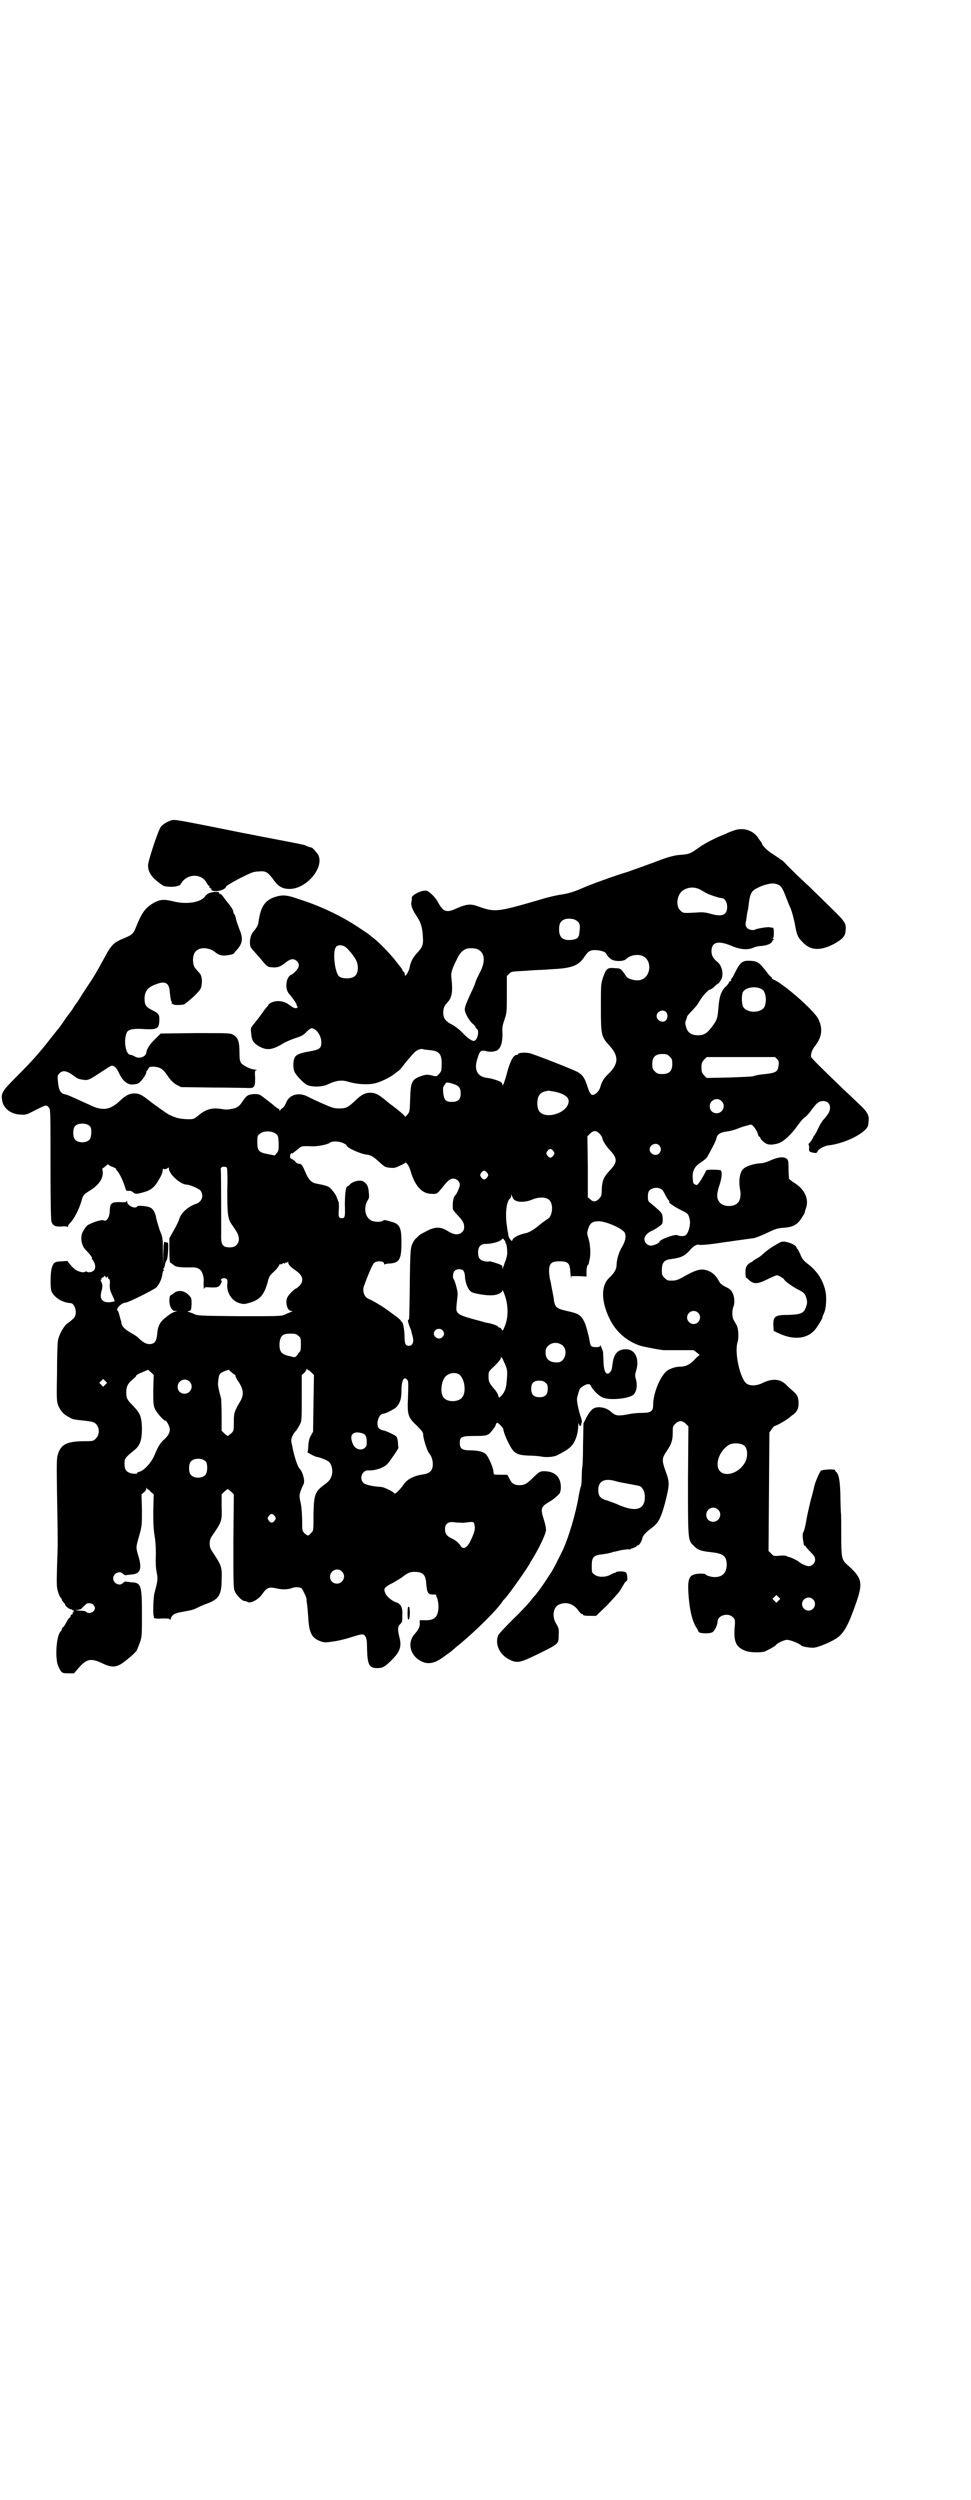 <?xml version="1.0" standalone="no"?>
<!DOCTYPE svg PUBLIC "-//W3C//DTD SVG 20010904//EN"
 "http://www.w3.org/TR/2001/REC-SVG-20010904/DTD/svg10.dtd">
<svg version="1.0" xmlns="http://www.w3.org/2000/svg"
 width="1115pt" height="2870pt" viewBox="0 0 1115 2870"
 preserveAspectRatio="xMidYMid meet">
<g transform="translate(0,2870) scale(0.5,-0.5)"
fill="#000000" stroke="none">
<path d="M395 3857 c-10 -3 -21 -9 -26 -16 -7 -11 -29 -78 -29 -88 0 -17 10
-30 34 -46 6 -4 28 -4 34 -1 2 1 4 1 4 1 0 -1 2 2 5 6 13 21 45 22 57 1 2 -4
5 -8 6 -8 1 0 2 -1 1 -2 -1 -1 1 -3 3 -4 3 -1 4 -2 2 -2 -3 0 -3 0 0 -2 8 -5
31 0 33 8 0 2 14 10 31 19 26 13 32 16 43 16 17 2 21 -1 33 -16 12 -18 22 -24
39 -24 39 0 80 49 66 78 -3 5 -15 19 -16 17 0 0 -2 0 -12 4 -3 2 -8 3 -10 3
-2 1 -29 6 -60 12 -31 6 -58 11 -61 12 -3 0 -41 8 -86 17 -81 16 -84 16 -91
15z"/>
<path d="M1688 3834 c-6 -2 -15 -5 -20 -8 -5 -2 -18 -7 -28 -12 -10 -5 -25
-13 -32 -18 -24 -17 -24 -17 -48 -19 -13 -1 -30 -6 -58 -17 -8 -3 -17 -6 -19
-7 -28 -10 -37 -13 -42 -15 -22 -6 -91 -31 -103 -37 -21 -9 -31 -12 -49 -15
-9 -1 -31 -6 -50 -12 -100 -29 -102 -29 -144 -14 -15 5 -24 4 -45 -5 -25 -12
-32 -9 -45 15 -6 11 -20 24 -26 25 -10 2 -36 -11 -33 -17 0 0 0 -4 -1 -8 -2
-8 2 -19 11 -32 10 -15 14 -26 15 -47 2 -20 -1 -26 -13 -39 -8 -8 -15 -20 -17
-32 -1 -9 -11 -25 -11 -19 0 3 -1 6 -3 8 -2 1 -3 3 -3 4 0 1 -1 2 -2 4 -1 1
-8 10 -15 19 -14 17 -36 40 -49 50 -4 3 -8 6 -10 8 -1 1 -13 9 -25 17 -39 26
-87 49 -138 65 -25 9 -36 10 -52 5 -23 -7 -33 -21 -38 -50 -1 -3 -1 -9 -2 -12
-1 -4 -4 -9 -7 -13 -9 -10 -11 -16 -12 -28 0 -11 0 -12 10 -23 6 -7 13 -14 15
-17 15 -18 15 -18 26 -19 13 -1 18 1 31 11 11 9 19 10 26 3 7 -7 5 -15 -4 -24
-4 -4 -8 -7 -9 -7 -3 0 -9 -8 -10 -14 -3 -12 -1 -23 5 -30 8 -9 16 -21 17 -24
0 -2 1 -4 2 -5 2 -4 -5 -5 -10 -2 -2 1 -6 4 -9 6 -7 6 -20 10 -31 8 -8 -1 -17
-6 -17 -9 0 -1 -2 -3 -4 -5 -2 -2 -7 -9 -12 -16 -5 -7 -12 -16 -17 -22 -7 -9
-8 -9 -6 -22 1 -16 5 -22 19 -30 17 -9 29 -8 54 7 4 3 16 8 27 12 16 5 21 8
27 15 4 4 9 8 11 8 10 1 23 -16 23 -32 0 -14 -4 -17 -27 -21 -24 -4 -32 -8
-35 -16 -3 -7 -3 -23 0 -30 3 -8 20 -26 29 -31 11 -5 32 -5 45 0 23 11 35 12
51 7 16 -5 41 -7 57 -4 13 2 40 15 50 24 4 3 8 6 8 6 1 0 8 8 15 18 8 9 17 20
20 23 7 7 17 10 21 8 1 -1 7 -1 14 -2 24 -2 30 -9 28 -40 0 -7 -1 -10 -6 -15
-5 -6 -6 -6 -17 -3 -10 2 -12 2 -22 -1 -23 -8 -26 -13 -27 -53 -1 -29 -1 -30
-7 -37 -3 -3 -5 -5 -5 -4 0 2 -8 9 -18 17 -10 8 -20 15 -22 17 -20 17 -26 20
-37 21 -12 1 -23 -4 -36 -17 -18 -17 -22 -19 -38 -19 -13 0 -17 2 -40 12 -14
6 -28 13 -32 15 -20 11 -43 5 -50 -14 -2 -5 -5 -10 -8 -12 -2 -1 -5 -4 -6 -6
0 -2 -1 -2 -1 1 0 1 -1 3 -2 3 -1 0 -7 4 -16 12 -3 2 -10 8 -17 13 -11 9 -13
9 -24 9 -13 -1 -17 -3 -26 -17 -8 -12 -13 -15 -25 -17 -8 -2 -14 -2 -25 0 -21
3 -34 -1 -50 -14 -5 -4 -11 -9 -14 -9 -8 -2 -33 0 -41 4 -4 1 -8 3 -10 4 -6 2
-18 11 -43 29 -20 16 -27 20 -34 21 -14 2 -24 -2 -38 -15 -24 -23 -41 -26 -73
-10 -9 4 -24 11 -33 15 -9 4 -18 8 -20 8 -12 2 -16 9 -18 30 -1 12 -1 14 3 18
8 9 18 7 36 -7 5 -4 10 -6 18 -7 13 -2 14 -1 43 18 11 7 21 14 23 14 6 1 11
-4 17 -16 8 -18 19 -27 30 -27 5 0 12 1 15 3 6 3 18 20 18 25 0 2 1 4 2 4 0 0
2 2 3 5 2 3 3 4 11 4 16 -1 22 -5 33 -21 8 -12 13 -16 21 -21 l10 -5 72 -1
c39 0 76 -1 81 -1 15 -1 17 2 17 23 -1 15 -1 17 3 18 2 0 1 1 -2 1 -10 0 -28
9 -33 15 -3 5 -4 8 -4 23 0 27 -3 36 -16 43 -6 3 -13 3 -86 3 l-79 -1 -11 -11
c-13 -13 -14 -15 -18 -22 -3 -5 -3 -6 -4 -11 -1 -9 -16 -15 -26 -9 -3 2 -8 4
-10 4 -11 0 -17 31 -9 51 4 8 14 10 45 8 26 -1 30 2 30 24 0 10 -3 13 -17 20
-14 7 -17 12 -17 26 0 17 8 27 26 33 22 9 31 3 32 -19 1 -8 2 -16 3 -19 2 -3
2 -6 1 -7 0 -1 0 -1 2 0 1 1 2 0 2 -1 0 -2 19 -2 25 0 2 1 12 9 22 18 16 16
17 18 18 27 2 11 0 22 -5 27 -10 11 -13 14 -14 22 -2 10 0 23 6 28 9 10 30 9
44 -2 6 -5 10 -7 19 -8 10 0 25 3 25 6 0 0 2 3 5 6 14 15 16 27 7 48 -3 8 -7
19 -8 24 -1 6 -3 11 -4 11 -1 1 -2 3 -2 5 0 4 -5 12 -14 23 -3 3 -7 9 -10 13
-2 3 -6 6 -7 6 -2 0 -3 1 -2 2 2 3 -12 3 -21 0 -4 -1 -9 -5 -11 -8 -9 -14 -43
-19 -71 -12 -24 6 -32 5 -47 -3 -19 -11 -27 -22 -40 -54 -7 -18 -8 -19 -37
-31 -15 -7 -22 -14 -35 -39 -26 -47 -22 -40 -49 -81 -6 -10 -13 -20 -13 -21
-1 -1 -6 -7 -10 -14 -4 -7 -8 -12 -9 -13 -1 -1 -7 -9 -13 -18 -6 -9 -12 -17
-13 -18 -1 -1 -8 -10 -16 -20 -28 -36 -44 -54 -81 -91 -32 -32 -35 -37 -32
-54 3 -18 20 -31 41 -32 13 -1 14 -1 37 11 24 12 24 12 30 4 3 -4 3 -16 3
-129 0 -89 1 -126 2 -131 3 -10 8 -13 25 -12 6 1 11 0 12 -1 0 -1 1 -1 1 1 0
2 2 5 5 8 9 9 20 30 26 50 4 14 4 15 22 26 19 13 28 26 27 42 -1 4 -1 8 0 8 1
0 4 2 7 5 3 3 5 4 5 4 0 -1 4 -4 10 -6 5 -2 9 -4 9 -5 -1 -1 0 -2 1 -3 4 -3
13 -20 18 -35 4 -13 4 -13 10 -12 4 0 7 -1 10 -4 5 -4 8 -4 25 1 15 4 24 11
33 27 8 13 9 17 10 25 0 2 1 3 1 2 1 -3 9 -1 11 2 1 1 2 0 2 -2 0 -13 27 -37
41 -37 7 0 27 -9 31 -13 9 -11 4 -27 -10 -31 -19 -7 -35 -21 -39 -37 -1 -3 -6
-14 -12 -24 l-10 -18 0 -28 c0 -19 1 -28 2 -28 2 -1 5 -3 7 -5 3 -2 6 -4 7 -4
1 0 4 -1 6 -1 5 -1 12 -1 27 -1 15 1 23 -3 27 -14 2 -5 3 -12 3 -15 -1 -9 0
-25 1 -20 1 4 2 4 16 3 12 0 15 0 19 4 4 4 7 12 4 12 -1 0 -1 1 0 3 3 3 10 3
13 0 1 -1 2 -6 1 -11 -2 -18 9 -37 25 -43 12 -4 14 -4 30 1 21 7 30 18 38 47
3 13 5 15 16 25 4 4 9 10 10 13 2 3 3 5 3 3 0 -2 1 -2 5 1 4 2 5 2 4 1 -1 -3
-1 -3 2 0 1 1 3 2 3 1 0 -1 1 -1 2 1 2 2 2 2 2 -1 0 -4 5 -10 17 -18 16 -11
20 -23 9 -35 -3 -3 -7 -6 -7 -6 -3 0 -16 -12 -20 -19 -7 -10 -2 -33 8 -33 4 0
4 0 0 -2 -2 -1 -8 -3 -14 -6 -10 -4 -10 -4 -106 -4 -95 1 -96 1 -105 6 -5 2
-11 4 -12 4 -2 0 -1 1 2 2 5 1 5 2 6 15 0 14 0 15 -7 22 -11 11 -26 12 -36 2
-2 -1 -4 -3 -5 -3 -2 -1 -3 -5 -3 -12 0 -14 6 -24 13 -24 l5 0 -5 -2 c-3 0
-12 -5 -19 -11 -15 -11 -21 -21 -22 -41 -2 -16 -6 -22 -18 -22 -7 0 -15 4 -25
14 -1 2 -9 7 -16 11 -16 9 -21 15 -23 22 0 3 -1 7 -2 9 -4 15 -5 20 -7 21 -5
3 9 18 18 18 6 0 66 30 71 35 7 7 13 21 14 31 1 6 2 8 4 8 1 -1 1 0 -1 1 -1 2
-1 4 0 4 1 1 2 4 3 8 0 3 2 8 4 11 3 5 5 43 2 40 -1 0 -3 0 -5 1 -4 2 -4 1 -5
-26 l0 -29 -1 32 c0 32 0 33 -7 50 -3 10 -7 22 -8 27 -2 13 -7 22 -13 25 -7 4
-29 6 -31 3 -4 -7 -23 2 -23 11 0 3 -1 3 -1 1 -1 -2 -4 -3 -16 -2 -19 0 -22
-2 -23 -20 0 -14 -7 -26 -14 -22 -4 3 -30 -6 -38 -12 -2 -2 -6 -7 -8 -11 -9
-13 -6 -35 6 -46 6 -6 15 -17 13 -17 -1 0 0 -2 2 -5 6 -8 7 -17 4 -22 -3 -5
-12 -8 -17 -5 -2 1 -4 1 -5 0 -2 -3 -15 0 -22 5 -4 3 -10 9 -13 13 -3 4 -6 8
-6 7 -1 0 -7 -1 -14 -1 -14 -1 -17 -2 -21 -15 -3 -8 -4 -44 -1 -53 5 -14 25
-27 44 -28 6 0 12 -10 12 -20 0 -11 -2 -14 -21 -28 -8 -7 -19 -28 -20 -39 -1
-5 -2 -37 -2 -72 -1 -56 -1 -65 2 -74 4 -12 13 -23 26 -29 8 -5 8 -5 36 -8 18
-2 21 -3 26 -8 8 -9 8 -24 -1 -33 -6 -6 -6 -6 -31 -6 -37 -1 -49 -8 -56 -30
-3 -9 -3 -20 -2 -93 2 -111 2 -112 0 -165 -1 -40 -1 -47 2 -57 2 -7 5 -13 6
-14 2 -1 3 -4 3 -5 0 -1 2 -4 4 -6 2 -2 4 -5 4 -6 0 -3 10 -10 13 -10 2 0 3 0
3 -1 0 -1 1 -2 2 -1 1 0 1 0 1 -2 0 -2 0 -3 -1 -3 -1 0 -2 -1 -1 -2 0 -1 0 -2
-2 -3 -2 0 -3 -2 -3 -4 0 -2 -1 -3 -2 -3 -1 0 -4 -4 -7 -10 -3 -5 -6 -11 -8
-12 -2 -1 -3 -3 -3 -5 0 -1 -1 -3 -3 -5 -10 -11 -13 -63 -5 -80 7 -15 8 -16
23 -16 l13 0 12 14 c17 19 27 21 51 10 22 -11 33 -11 49 0 11 8 23 18 31 27 2
3 5 11 8 19 5 14 5 17 5 66 0 67 -2 72 -24 73 -6 1 -12 1 -13 2 -1 0 -4 -1 -6
-3 -7 -9 -23 -2 -23 10 0 12 16 19 23 10 2 -2 5 -3 6 -3 1 1 7 1 13 2 21 1 25
14 15 45 -5 18 -5 17 3 45 6 22 6 23 6 58 l-1 36 6 5 c3 2 5 6 5 8 0 3 0 3 2
0 1 -2 2 -2 2 -2 0 1 3 -1 6 -5 l7 -6 -1 -40 c0 -30 1 -43 3 -55 2 -11 3 -24
3 -43 -1 -19 0 -33 2 -42 3 -15 2 -19 -5 -46 -3 -8 -4 -51 -2 -53 1 -1 1 -2 0
-2 0 0 0 -1 1 -3 2 -1 7 -2 19 -1 15 0 17 0 17 -3 0 -2 1 -1 2 2 3 10 9 13 26
16 21 4 24 4 36 10 6 3 15 7 21 9 28 10 34 21 34 55 1 31 0 32 -23 67 -6 9 -6
23 0 32 24 35 24 35 23 70 l0 27 6 6 c4 3 7 6 8 6 1 0 4 -3 8 -6 l6 -6 -1
-107 c0 -95 0 -108 3 -115 4 -10 17 -23 23 -23 2 0 4 -1 5 -1 6 -7 27 4 36 18
10 14 15 16 32 12 13 -3 26 -3 36 1 8 3 18 2 22 -1 3 -4 12 -23 11 -25 0 -1 0
-5 1 -10 1 -5 2 -20 3 -33 2 -36 9 -47 30 -54 9 -3 12 -2 33 1 12 2 30 7 39
10 22 7 25 7 29 1 3 -5 4 -11 4 -30 1 -36 5 -43 24 -43 12 0 17 3 33 19 19 19
23 31 17 53 -4 17 -4 23 2 29 5 5 5 5 5 23 1 15 -4 24 -14 27 -8 2 -22 13 -25
21 -3 7 -3 8 0 13 2 2 9 7 16 10 6 3 15 9 20 12 16 12 20 14 31 14 20 0 26 -7
27 -29 2 -19 4 -23 15 -23 4 0 8 0 8 -1 -1 0 0 -4 2 -7 1 -3 3 -12 3 -19 0
-24 -9 -33 -31 -32 l-12 0 0 -6 c1 -8 -3 -16 -12 -26 -15 -17 -12 -42 7 -57
19 -14 36 -13 60 5 10 7 18 13 19 14 1 1 9 8 19 16 36 30 84 77 97 97 1 2 4 5
5 6 7 6 59 80 59 84 0 0 4 6 8 13 15 25 28 54 28 61 0 5 -2 15 -5 24 -8 25 -7
29 11 40 6 3 14 9 18 13 8 7 9 8 10 19 1 25 -13 39 -38 39 -10 0 -11 -1 -23
-12 -17 -17 -22 -20 -34 -20 -12 0 -18 4 -23 15 l-5 9 -14 0 c-8 0 -16 0 -16
1 -1 0 -2 5 -2 9 -2 10 -12 33 -18 38 -6 5 -18 8 -35 8 -19 0 -24 4 -24 17 0
14 4 16 33 16 24 0 28 1 33 4 4 2 16 18 16 20 0 1 1 3 2 5 2 2 3 2 9 -4 4 -4
7 -8 7 -10 0 -4 7 -23 14 -35 10 -20 18 -24 43 -25 9 0 22 -1 29 -2 13 -3 31
-1 38 3 24 12 31 18 37 27 7 12 10 23 11 40 0 6 1 9 1 6 1 -4 2 -6 4 -6 1 0 2
2 2 4 0 1 0 3 1 4 1 1 0 7 -3 15 -4 13 -7 26 -8 38 0 3 2 11 6 23 2 4 12 11
19 12 4 0 6 -1 7 -4 5 -10 19 -24 28 -27 17 -7 63 -2 71 8 6 7 8 20 5 32 -3
10 -3 12 0 22 8 26 -2 48 -21 49 -20 1 -30 -9 -33 -32 -1 -5 -1 -10 -2 -12 0
-5 -6 -12 -9 -12 -6 0 -9 8 -10 26 0 9 -1 20 -1 24 -2 7 -7 19 -7 14 0 -2 -2
-3 -10 -3 -10 0 -12 2 -14 15 -2 12 -9 38 -12 43 -8 16 -13 19 -40 25 -26 6
-28 8 -31 33 -2 11 -5 25 -6 32 -2 7 -4 18 -4 26 0 18 5 23 24 23 20 0 24 -4
25 -27 1 -10 2 -15 2 -12 l0 5 18 0 17 -1 0 13 c0 7 2 13 3 14 1 0 2 1 2 2 0
1 1 5 2 10 3 11 2 35 -3 50 -3 10 -3 12 0 21 4 13 10 17 24 17 14 0 45 -12 57
-23 7 -6 6 -20 -3 -35 -8 -13 -13 -31 -13 -43 0 -9 -6 -19 -17 -29 -19 -18
-19 -54 2 -96 14 -28 39 -50 70 -60 11 -3 52 -11 57 -10 0 0 16 0 33 0 l32 0
8 -6 c4 -3 7 -6 5 -6 -1 0 -7 -5 -12 -11 -11 -11 -20 -15 -34 -15 -9 0 -23 -5
-29 -10 -16 -14 -31 -52 -31 -78 0 -14 -5 -18 -25 -18 -9 0 -20 -1 -26 -2 -30
-6 -34 -5 -44 3 -9 8 -16 11 -28 12 -14 0 -19 -4 -30 -23 l-7 -14 -1 -50 c0
-27 -1 -51 -2 -52 0 -1 -1 -10 -1 -21 0 -11 -1 -21 -2 -22 -1 -2 -3 -11 -5
-22 -6 -37 -22 -92 -36 -123 -12 -24 -21 -43 -27 -52 -2 -3 -8 -12 -13 -20 -8
-12 -21 -30 -25 -34 -1 -1 -5 -5 -9 -11 -4 -5 -22 -25 -40 -42 -18 -18 -34
-35 -35 -38 -8 -21 4 -45 27 -56 17 -8 23 -7 64 13 49 24 48 24 48 43 1 15 0
17 -5 26 -11 16 -8 39 6 45 16 7 32 2 43 -12 4 -6 8 -10 10 -10 2 0 3 -1 2 -2
0 -1 6 -2 15 -2 l15 0 25 24 c13 14 27 29 30 34 3 5 7 12 9 15 2 4 5 7 6 7 3
0 2 15 -1 19 -3 4 -20 4 -24 1 -1 -2 -2 -2 -2 -1 0 0 -4 -1 -9 -4 -12 -7 -30
-7 -38 0 -6 4 -6 6 -6 20 0 19 4 24 22 26 7 1 15 2 18 3 4 1 8 2 10 3 2 0 10
2 18 4 8 1 15 2 16 2 0 -1 3 -1 5 0 1 1 3 2 4 2 6 2 10 4 10 5 0 1 1 2 3 2 3
0 8 8 10 15 1 7 7 14 22 25 15 11 21 23 30 56 11 43 11 49 2 73 -10 28 -9 31
4 50 9 14 12 22 12 40 0 13 0 14 6 20 4 4 8 6 12 6 4 0 8 -2 12 -6 l6 -6 -1
-124 c0 -140 0 -137 13 -150 10 -10 15 -12 41 -15 28 -3 35 -9 35 -30 -1 -18
-10 -27 -28 -27 -8 0 -21 4 -21 7 0 0 -5 1 -11 1 -26 -1 -30 -8 -28 -45 2 -36
9 -66 19 -80 2 -3 4 -7 4 -8 0 -5 30 -6 34 0 5 4 10 17 10 23 0 14 24 21 35
10 5 -5 6 -6 4 -26 -2 -32 4 -44 27 -52 9 -3 31 -4 42 -1 5 2 24 12 25 14 3 5
18 12 26 13 8 0 30 -9 33 -13 2 -3 23 -6 30 -5 9 1 34 11 47 19 17 9 28 26 42
64 25 67 24 74 -15 109 -11 10 -12 17 -12 66 0 24 0 49 -1 54 0 6 -1 24 -1 40
-1 30 -3 44 -9 51 -2 1 -3 3 -3 4 0 4 -29 2 -33 -1 -4 -6 -13 -26 -15 -36 -1
-4 -4 -18 -8 -31 -3 -13 -8 -33 -10 -46 -2 -12 -5 -25 -7 -28 -2 -3 -2 -7 -1
-16 1 -6 2 -12 2 -13 1 -2 1 -2 2 -2 1 1 2 0 2 -1 0 -1 5 -7 11 -13 9 -9 11
-12 11 -18 0 -8 -7 -15 -15 -15 -5 0 -20 7 -22 10 -2 2 -17 10 -23 11 -3 1 -6
2 -7 3 -2 0 -9 1 -15 0 -13 -1 -13 -1 -19 5 l-6 6 1 136 1 136 5 7 c3 5 6 8 7
8 4 0 30 15 36 21 2 2 5 4 8 6 8 7 11 13 11 25 0 14 -3 20 -15 30 -6 5 -12 11
-15 14 -13 12 -30 13 -50 4 -15 -8 -30 -9 -39 -3 -15 10 -29 72 -21 96 3 9 2
30 -2 38 -2 3 -5 9 -7 12 -4 7 -4 22 -1 30 4 8 3 25 -2 33 -2 5 -6 9 -15 13
-8 4 -13 8 -15 12 -9 17 -19 25 -36 28 -10 1 -21 -2 -47 -17 -14 -8 -19 -9
-34 -8 -2 0 -6 3 -9 6 -5 5 -6 7 -6 17 0 18 5 24 20 26 24 3 32 7 44 20 7 9
17 15 21 13 3 -1 15 0 32 2 16 2 32 5 36 5 13 2 19 3 35 5 8 1 19 3 23 3 4 1
18 6 30 12 19 9 24 11 38 12 21 1 32 7 41 21 4 6 7 11 8 13 0 1 1 6 3 11 7 20
-2 42 -25 57 -8 5 -14 10 -14 11 0 0 -1 10 -1 22 0 19 -1 21 -5 24 -7 5 -21 3
-38 -5 -7 -3 -15 -6 -23 -6 -14 -1 -33 -7 -38 -13 -9 -8 -11 -30 -7 -49 2 -11
0 -24 -6 -29 -9 -10 -33 -9 -41 1 -7 8 -8 18 -1 39 6 17 7 32 3 35 -1 1 -18 2
-30 1 -2 0 -4 -2 -5 -5 -1 -3 -6 -11 -10 -18 -8 -12 -9 -13 -13 -11 -2 1 -5 3
-5 5 -4 24 1 36 19 47 6 4 12 9 14 13 9 16 19 35 20 40 2 11 9 15 24 17 8 1
19 4 26 7 7 3 17 6 22 7 9 3 9 3 15 -4 3 -4 7 -10 8 -14 1 -5 3 -8 4 -8 1 0 2
-1 2 -2 0 -2 3 -6 7 -9 8 -8 18 -9 35 -4 12 4 30 21 44 41 5 7 12 16 17 19 4
3 11 11 15 17 12 16 16 19 25 20 17 1 23 -16 11 -32 -4 -5 -7 -9 -8 -10 -3 -2
-10 -14 -15 -25 -3 -7 -7 -12 -7 -13 -1 0 -2 -1 -2 -2 0 -2 -8 -15 -11 -16 0
0 0 -1 0 -3 1 -1 2 -5 1 -8 0 -7 0 -8 12 -10 5 -1 6 0 8 4 2 5 14 11 23 13 41
4 92 31 93 48 0 2 1 7 1 11 1 10 -4 19 -18 32 -7 7 -25 24 -41 39 -49 47 -71
69 -73 73 -2 5 2 18 10 27 15 20 17 39 6 61 -11 21 -83 83 -103 90 -2 1 -4 3
-4 5 0 1 -1 2 -1 1 -1 0 -5 4 -10 11 -17 22 -21 25 -37 26 -20 1 -24 -3 -38
-31 -2 -5 -5 -9 -6 -10 -1 -1 -2 -2 -1 -3 1 -1 0 -2 -2 -3 -2 0 -3 -2 -3 -3 0
-1 -3 -5 -6 -8 -12 -11 -16 -24 -18 -49 -2 -25 -3 -29 -16 -46 -10 -13 -17
-18 -31 -18 -14 0 -22 5 -26 15 -4 12 -4 14 -1 21 1 3 2 6 2 7 0 1 5 7 11 13
11 12 12 13 18 23 6 11 20 26 24 26 1 0 6 3 10 7 4 4 8 7 9 7 0 0 3 3 5 7 8
11 4 33 -7 42 -10 8 -14 15 -14 25 0 21 15 25 44 13 21 -9 38 -11 52 -5 4 2
13 4 18 4 13 1 23 5 25 10 1 2 2 4 4 4 1 0 1 1 -1 2 -2 1 -2 2 -1 2 3 0 3 23
0 24 -1 0 -4 0 -7 1 -6 1 -30 -3 -33 -5 -4 -3 -15 -1 -19 3 -4 5 -5 6 -2 20 1
7 2 16 3 19 1 3 2 12 3 20 3 21 6 27 21 34 14 7 31 11 39 9 12 -3 15 -6 22
-23 4 -10 9 -23 12 -30 4 -7 8 -24 11 -37 5 -29 7 -33 20 -46 18 -18 40 -18
71 -2 19 11 25 17 26 30 2 16 -1 21 -31 50 -14 14 -37 36 -51 50 -14 13 -29
27 -33 31 -4 4 -13 13 -20 20 -6 7 -12 12 -13 12 -1 0 -3 1 -4 3 -2 1 -9 6
-15 10 -11 6 -25 20 -25 24 0 1 -1 2 -2 4 -1 1 -5 6 -8 11 -12 16 -33 22 -52
16z m-79 -137 c3 -2 9 -5 12 -7 7 -4 31 -12 36 -12 7 0 13 -9 13 -20 0 -20
-12 -24 -42 -15 -8 2 -15 3 -26 2 -34 -2 -33 -2 -40 5 -11 11 -7 37 7 46 13 8
27 8 40 1z m-286 -70 c8 -5 10 -10 8 -24 -1 -16 -4 -19 -18 -21 -20 -2 -29 5
-29 24 0 13 3 19 12 23 7 3 21 2 27 -2z m-530 -61 c7 -5 20 -21 25 -31 6 -12
5 -30 -3 -36 -7 -7 -28 -7 -36 -1 -10 8 -16 58 -7 68 4 5 13 5 21 0z m303 -5
c18 -8 20 -29 5 -56 -3 -6 -8 -16 -9 -20 -1 -4 -6 -16 -11 -26 -12 -26 -15
-34 -13 -41 3 -10 11 -23 18 -29 3 -2 6 -6 6 -7 0 -1 1 -3 3 -4 7 -5 1 -28 -7
-28 -5 0 -16 8 -27 20 -6 6 -16 14 -22 17 -16 8 -21 15 -21 28 0 10 2 15 10
24 10 10 12 25 9 53 -2 13 0 21 11 43 8 17 13 22 22 26 6 3 19 2 26 0z m294
-8 c2 -2 4 -5 5 -7 1 -2 4 -5 8 -8 8 -6 29 -6 35 0 9 9 26 12 38 7 21 -9 20
-45 -2 -54 -11 -5 -34 1 -37 9 -1 2 -4 6 -7 10 -5 6 -7 7 -18 7 -17 2 -20 -1
-27 -21 -5 -15 -5 -17 -5 -69 0 -64 1 -67 19 -87 22 -24 22 -41 1 -63 -13 -12
-18 -20 -22 -35 -3 -8 -11 -16 -17 -16 -4 0 -8 6 -13 23 -6 17 -10 23 -22 30
-14 7 -98 40 -110 43 -10 2 -26 1 -26 -2 0 -1 -1 -2 -3 -2 -8 0 -15 -14 -22
-39 -5 -20 -11 -36 -11 -30 0 2 -1 4 -3 6 -3 3 -22 9 -31 10 -23 2 -32 18 -24
43 6 20 8 22 23 18 9 -2 22 0 26 5 6 6 9 17 9 35 -1 14 0 20 5 34 5 15 5 18 5
58 l0 41 5 5 c6 6 5 5 37 7 14 1 29 2 33 2 4 0 19 1 33 2 42 2 58 9 70 28 7
10 10 13 17 15 8 2 26 -1 31 -5z m363 -87 c6 -8 8 -24 3 -37 -7 -16 -43 -16
-50 1 -3 8 -3 26 0 32 7 13 36 15 47 4z m-223 -50 c4 -5 4 -14 -1 -19 -7 -7
-21 0 -21 10 0 11 15 17 22 9z m8 -102 c5 -5 6 -7 6 -17 0 -16 -7 -23 -23 -23
-10 0 -12 1 -17 6 -5 5 -6 7 -6 17 0 16 7 23 23 23 10 0 12 -1 17 -6z m247 -6
c4 -5 4 -7 3 -15 -2 -14 -6 -16 -30 -19 -12 -1 -24 -3 -28 -5 -4 -1 -29 -2
-57 -3 l-50 -1 -6 6 c-5 6 -6 8 -6 18 0 10 1 12 6 18 l6 6 79 0 78 0 5 -5z
m-743 -57 c12 -4 16 -9 16 -22 0 -13 -6 -19 -20 -19 -14 0 -18 4 -20 20 -1 11
-1 14 3 19 4 7 5 7 21 2z m229 -17 c22 -4 35 -12 35 -22 0 -28 -57 -45 -69
-21 -4 8 -4 24 0 32 3 6 8 10 18 12 2 0 4 1 4 1 0 0 5 -1 12 -2z m386 -22 c11
-10 3 -28 -11 -28 -9 0 -16 6 -16 16 0 14 17 22 27 12z m-1449 -60 c3 -6 2
-23 -2 -28 -7 -9 -27 -9 -34 0 -5 6 -5 24 0 30 7 9 31 8 36 -2z m1169 -15 c3
-3 6 -8 6 -9 1 -7 8 -18 16 -27 20 -21 20 -29 0 -50 -12 -13 -16 -21 -17 -41
0 -14 -1 -17 -6 -22 -7 -8 -14 -8 -20 -2 l-6 5 0 70 -1 70 6 6 c8 8 14 8 22 0z
m-744 0 c6 -4 6 -6 7 -21 0 -16 0 -18 -4 -23 l-5 -6 -15 3 c-22 4 -25 8 -25
27 0 14 0 16 6 20 8 7 28 7 36 0z m158 -23 c3 -1 5 -3 5 -4 0 -5 33 -20 46
-21 10 -1 16 -5 29 -17 12 -11 14 -12 23 -13 10 -1 13 -1 23 4 7 3 13 6 13 7
2 4 10 -7 13 -19 10 -34 26 -52 48 -52 13 -1 13 0 26 16 11 14 17 19 24 19 8
0 15 -7 15 -14 0 -6 -7 -21 -10 -24 -5 -4 -7 -16 -6 -32 0 -1 4 -7 10 -13 13
-14 16 -19 16 -28 0 -5 -1 -9 -5 -12 -7 -7 -17 -7 -32 2 -17 11 -30 11 -50 0
-8 -4 -15 -8 -16 -9 -1 -1 -4 -4 -6 -6 -3 -2 -7 -7 -9 -12 -5 -10 -6 -11 -7
-106 -1 -71 -1 -70 -3 -70 -1 0 -1 -2 -1 -4 2 -7 2 -8 5 -15 1 -3 3 -7 3 -9 0
-2 2 -7 3 -12 3 -12 -1 -20 -9 -20 -8 0 -10 5 -10 25 -1 19 -4 31 -8 31 -1 0
-1 1 0 1 0 1 -3 4 -8 8 -4 3 -15 11 -23 17 -14 10 -34 22 -44 26 -10 4 -15 20
-9 32 1 4 6 16 10 26 4 10 9 21 12 24 6 6 23 5 23 -1 0 -2 1 -3 2 -2 1 1 6 2
12 2 22 2 26 10 26 50 0 31 -4 40 -20 45 -18 5 -19 6 -23 3 -4 -3 -17 -3 -25
0 -16 7 -20 31 -9 48 3 4 3 8 2 17 -1 14 -4 20 -12 25 -7 5 -24 1 -31 -6 -2
-3 -5 -5 -6 -5 -4 0 -6 -19 -6 -43 1 -27 0 -30 -7 -30 -7 0 -8 3 -7 19 1 9 0
17 0 18 -1 0 -2 5 -4 9 -1 5 -6 12 -10 17 -8 10 -10 11 -35 16 -13 2 -19 8
-26 23 -9 21 -10 22 -16 23 -3 0 -7 2 -9 5 -2 3 -6 5 -8 6 -3 1 -4 3 -4 7 1 5
3 7 5 6 0 -1 1 0 14 10 8 7 7 7 34 6 11 0 33 4 38 8 6 5 24 4 34 -2z m723 -4
c5 -6 5 -12 0 -18 -7 -8 -22 -2 -22 9 0 11 15 17 22 9z m-243 -13 c3 -5 3 -5
0 -10 -2 -3 -5 -5 -7 -5 -2 0 -5 2 -7 5 -3 5 -3 5 0 10 2 3 5 5 7 5 2 0 5 -2
7 -5z m-750 -38 c1 -1 2 -20 1 -52 0 -54 1 -65 10 -78 2 -3 7 -10 10 -15 13
-19 6 -38 -14 -38 -17 0 -21 6 -20 31 0 21 0 148 -1 149 0 0 0 2 1 3 3 3 10 3
13 0z m598 -12 c3 -5 3 -5 0 -10 -2 -3 -5 -5 -7 -5 -2 0 -5 2 -7 5 -3 5 -3 5
0 10 2 3 5 5 7 5 2 0 5 -2 7 -5z m402 -39 c1 -1 5 -7 7 -12 3 -5 6 -11 8 -12
1 -2 2 -4 1 -4 -4 0 14 -12 28 -19 15 -7 16 -8 19 -21 3 -12 -4 -35 -11 -37
-5 -2 -13 -1 -17 1 -6 3 -42 -10 -42 -16 0 -2 -13 -8 -19 -8 -8 0 -15 7 -15
15 0 7 7 15 19 20 4 2 11 6 16 10 7 5 7 6 7 17 -1 13 0 12 -27 35 -7 5 -7 7
-7 16 0 7 1 11 4 14 7 7 21 8 29 1z m-343 -19 c5 -10 26 -11 45 -3 14 6 31 6
38 -1 11 -9 8 -39 -4 -44 -2 -2 -9 -6 -15 -11 -15 -13 -26 -19 -33 -21 -16 -3
-30 -10 -32 -16 -1 -3 -2 -3 -5 1 -2 3 -4 6 -4 7 0 1 -1 4 -1 7 -1 3 -2 11 -3
18 -4 27 -1 55 7 62 2 1 3 4 3 7 0 3 1 3 1 1 1 -2 2 -5 3 -7z m-17 -101 c-1
-1 0 -2 0 -2 2 0 4 -12 4 -25 -1 -4 -2 -12 -5 -18 -2 -5 -4 -12 -5 -14 0 -4
-1 -4 -1 0 0 3 -1 5 -2 6 -5 3 -28 10 -29 9 0 -1 -5 -1 -9 0 -12 2 -16 8 -16
20 0 14 6 20 18 20 13 0 32 5 36 10 3 3 3 3 6 -1 2 -2 3 -4 3 -5z m-97 -65 c2
-3 4 -8 4 -17 2 -16 8 -29 16 -33 5 -3 30 -7 40 -7 15 -1 30 5 30 12 0 1 2 -3
5 -11 9 -25 9 -54 -1 -75 -3 -8 -4 -8 -6 -4 -1 2 -3 4 -5 4 -2 0 -3 1 -3 2 0
2 -17 8 -27 9 -3 1 -18 5 -33 9 -21 6 -28 9 -32 13 -5 6 -5 5 -1 42 1 7 -6 32
-9 36 -3 3 -2 15 2 19 5 5 15 5 20 1z m-818 -15 c2 2 2 2 2 -1 0 -2 1 -4 3 -4
1 -1 2 -5 1 -13 0 -10 1 -14 6 -24 3 -7 6 -13 5 -14 -1 0 -5 -1 -11 -2 -17 -1
-24 8 -19 25 3 11 3 16 -1 23 -1 3 -1 4 0 4 1 0 2 1 1 2 -1 1 1 2 3 3 2 1 4 2
4 4 0 1 1 0 2 -2 2 -3 3 -3 4 -1z m1357 -82 c10 -9 3 -26 -10 -26 -8 0 -15 7
-15 15 0 13 16 20 25 11z m-587 -40 c5 -5 5 -11 0 -16 -10 -10 -27 5 -16 16 4
4 12 4 16 0z m-331 -13 c6 -4 6 -6 6 -20 0 -13 -1 -16 -4 -18 -2 -2 -3 -3 -2
-3 0 0 -1 -2 -3 -4 -4 -5 -5 -5 -15 -2 -21 4 -26 10 -25 31 2 16 7 21 25 21
11 0 14 -1 18 -5z m608 -23 c12 -12 4 -38 -12 -38 -18 -1 -28 7 -28 22 0 8 1
11 6 16 9 9 24 9 34 0z m-136 -36 c9 -18 9 -23 6 -52 -1 -11 -6 -22 -13 -28
-4 -4 -4 -4 -6 3 -1 3 -5 10 -9 14 -12 14 -13 17 -13 29 0 11 0 11 14 24 8 8
14 15 14 17 0 6 3 3 7 -7z m-449 -20 c0 1 3 -1 7 -5 l6 -6 -1 -65 -1 -65 -5
-9 c-4 -7 -5 -13 -6 -23 0 -8 -1 -14 -2 -15 -2 0 16 -10 21 -11 8 -1 25 -8 28
-11 7 -6 10 -20 7 -31 -3 -9 -5 -13 -16 -21 -23 -17 -25 -23 -26 -69 0 -38 0
-38 -6 -43 -6 -7 -7 -7 -14 -1 -6 6 -6 6 -6 27 0 11 -1 30 -3 41 -4 18 -4 20
0 31 2 6 5 12 6 14 4 6 -1 28 -9 36 -5 5 -14 34 -17 53 -1 3 -2 8 -2 11 -1 4
4 17 11 23 2 3 6 9 8 13 5 9 5 11 5 62 l0 53 6 5 c3 3 5 7 5 8 0 2 0 2 2 0 1
-2 2 -2 2 -2z m-356 -45 c0 -31 0 -35 4 -44 4 -9 20 -27 24 -27 3 0 10 -14 10
-20 0 -8 -4 -15 -14 -24 -4 -3 -9 -10 -12 -15 -2 -4 -7 -14 -10 -22 -7 -16
-25 -35 -34 -36 -3 -1 -5 -2 -5 -3 2 -3 -13 -2 -19 1 -8 4 -10 9 -10 21 0 11
1 13 22 30 14 11 18 24 18 51 -1 28 -4 34 -22 53 -12 12 -14 16 -14 29 0 13 3
20 15 30 5 4 9 8 8 9 -1 0 5 4 13 7 l14 6 7 -6 6 -6 -1 -34z m187 35 c1 0 2
-2 2 -4 1 -3 3 -7 5 -10 13 -18 15 -32 6 -47 -14 -24 -15 -27 -15 -48 0 -20 0
-20 -6 -26 -4 -3 -7 -6 -8 -6 -1 0 -4 3 -8 6 l-6 6 0 34 c0 19 -1 36 -1 39 -7
26 -8 32 -7 40 2 17 2 18 15 24 l9 3 6 -5 c3 -3 7 -6 8 -6z m517 -1 c12 -11
15 -41 5 -52 -8 -10 -32 -11 -41 -1 -9 8 -8 33 1 47 8 11 26 14 35 6z m-120
-12 c2 -3 2 -10 1 -38 -2 -43 0 -47 21 -67 12 -12 14 -15 14 -21 0 -8 9 -36
13 -41 6 -7 9 -16 9 -26 0 -14 -7 -21 -21 -23 -22 -3 -37 -11 -45 -22 -8 -12
-20 -24 -22 -22 -2 4 -23 14 -30 15 -20 1 -37 5 -41 9 -11 10 -3 30 11 29 15
-1 36 6 44 15 7 8 26 36 25 37 0 1 -1 6 -1 12 -1 9 -2 12 -5 15 -6 4 -25 13
-30 13 -2 0 -5 2 -8 4 -9 7 -2 34 9 34 5 0 27 11 31 16 8 9 11 19 11 37 0 24
6 35 14 24z m-694 -10 l-5 -5 -4 4 -5 5 4 4 5 5 4 -4 5 -5 -4 -4z m193 7 c11
-10 3 -28 -11 -28 -9 0 -16 6 -16 16 0 14 17 22 27 12z m818 -3 c4 -3 5 -6 5
-14 0 -13 -6 -19 -19 -19 -13 0 -19 6 -19 19 0 13 5 19 18 19 7 0 11 -1 15 -5z
m-418 -117 c6 -3 8 -10 7 -25 0 -5 -7 -11 -13 -11 -12 0 -19 8 -22 24 -2 14
10 19 28 12z m874 -27 c8 -6 9 -24 3 -37 -18 -34 -64 -39 -64 -6 0 16 10 34
25 44 9 6 29 5 36 -1z m-1236 -37 c4 -6 4 -24 -1 -30 -7 -9 -27 -9 -34 0 -5 6
-5 24 0 30 7 9 27 9 35 0z m942 -45 c6 -2 19 -4 29 -6 10 -2 22 -4 25 -5 7 -3
12 -13 12 -25 0 -28 -19 -35 -56 -20 -11 5 -25 10 -31 12 -15 4 -20 10 -20 24
0 21 15 28 41 20z m234 -65 c11 -10 3 -28 -11 -28 -9 0 -16 6 -16 16 0 14 17
22 27 12z m-1018 -15 c3 -5 3 -5 0 -10 -2 -3 -5 -5 -7 -5 -2 0 -5 2 -7 5 -3 5
-3 5 0 10 2 3 5 5 7 5 2 0 5 -2 7 -5z m427 -15 c3 -1 10 0 17 1 12 1 12 1 14
-3 3 -12 2 -18 -9 -41 -8 -16 -17 -20 -23 -9 -5 7 -10 11 -20 16 -11 5 -15 11
-15 21 0 12 7 18 21 16 5 -1 12 -1 15 -1z m-273 -112 c11 -10 3 -28 -11 -28
-9 0 -16 6 -16 16 0 14 17 22 27 12z m1003 -67 l-5 -5 -4 4 -5 5 4 4 5 5 4 -4
5 -5 -4 -4z m79 3 c10 -9 3 -26 -10 -26 -8 0 -15 7 -15 15 0 13 16 20 25 11z
m-1653 -12 c2 -2 4 -6 4 -8 0 -9 -13 -15 -20 -9 -1 2 -8 3 -15 3 -12 1 -12 1
-3 2 5 1 8 2 7 2 -1 0 1 2 12 12 3 2 12 1 15 -2z"/>
<path d="M1782 2882 c-8 -4 -19 -12 -25 -17 -6 -6 -15 -13 -20 -15 -5 -3 -9
-6 -9 -6 0 -1 -1 -2 -3 -2 -1 0 -5 -3 -8 -6 -4 -5 -5 -8 -5 -18 0 -7 1 -12 2
-12 1 0 3 -2 5 -4 12 -11 20 -11 44 1 10 5 20 9 21 9 4 0 16 -7 17 -10 2 -4
16 -14 30 -22 15 -7 18 -10 21 -21 2 -7 2 -11 0 -17 -5 -17 -11 -20 -41 -21
-31 0 -35 -3 -35 -23 l1 -14 13 -6 c33 -15 62 -12 80 7 6 6 21 31 19 31 -1 0
1 3 3 8 5 10 7 34 4 50 -5 25 -18 47 -42 65 -9 7 -12 11 -16 21 -3 7 -6 12 -6
12 -1 0 -2 2 -3 4 -1 5 -14 11 -26 13 -7 1 -10 0 -21 -7z"/>
<path d="M936 2036 c0 -13 1 -16 3 -14 3 3 3 28 0 29 -2 1 -3 -3 -3 -15z"/>
</g>
</svg>
